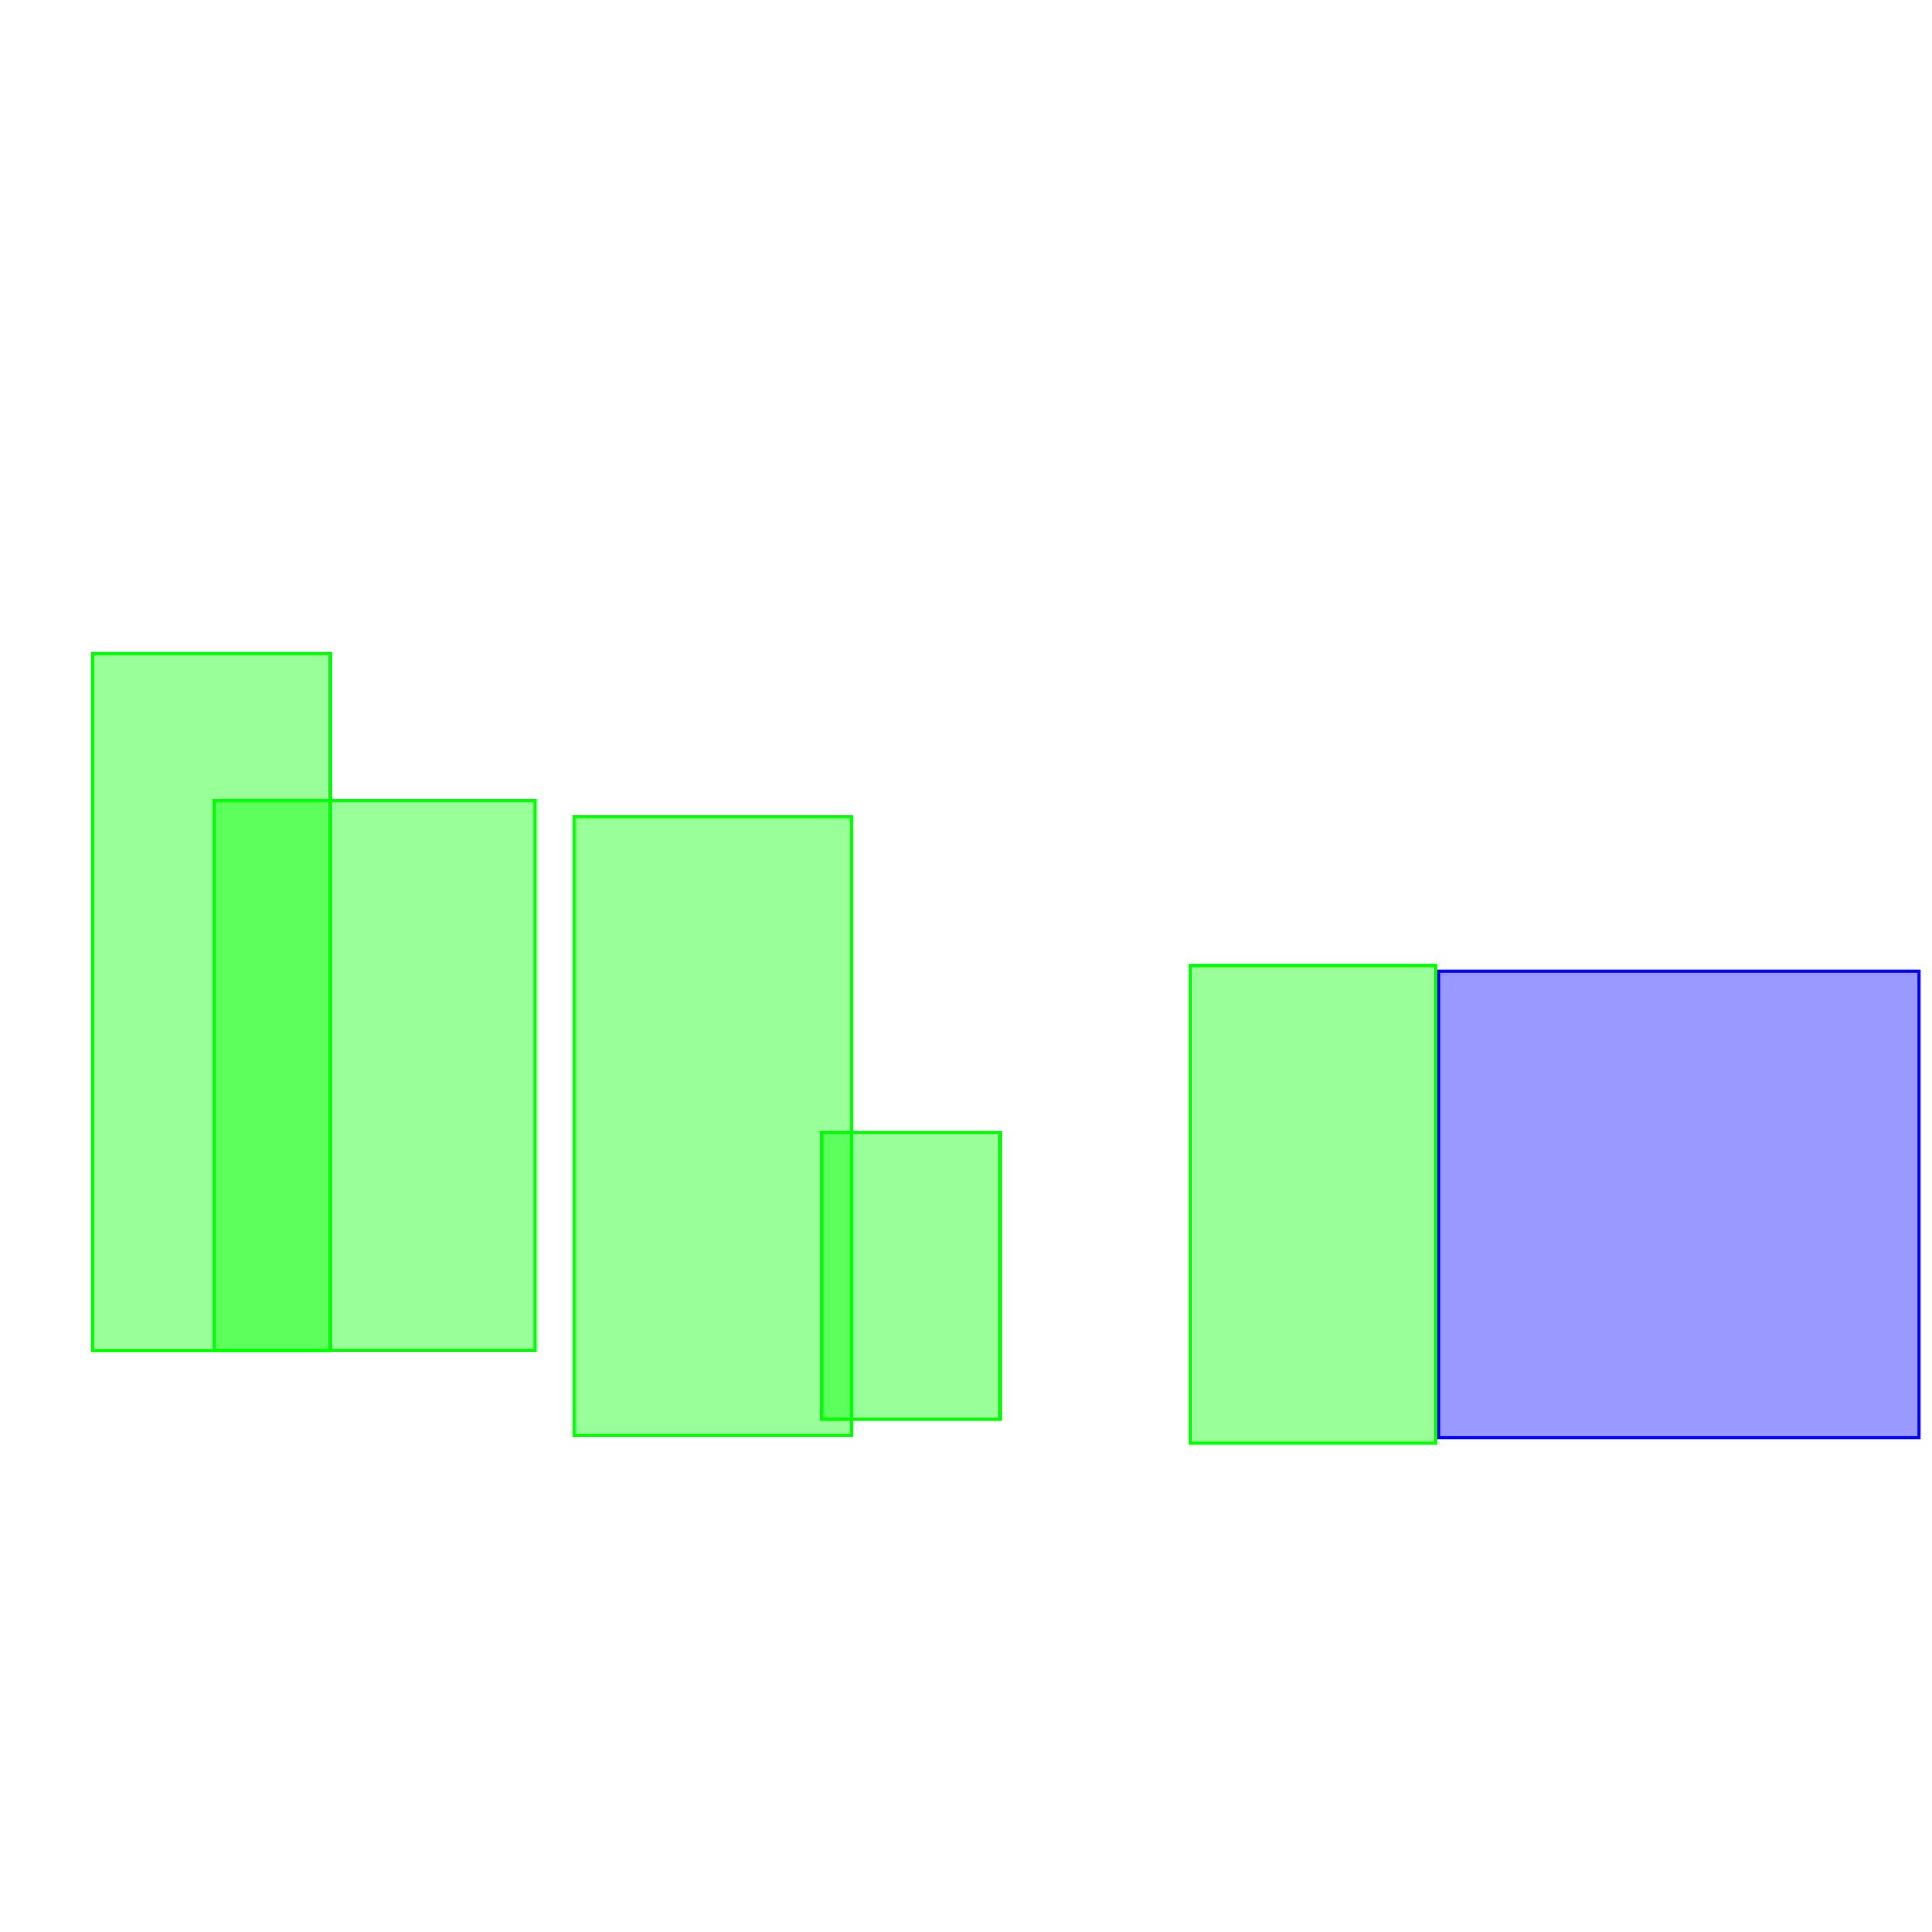 <?xml version="1.0" encoding="UTF-8"?>
<svg width="300px" height="300px" viewBox="0 0 300 300" version="1.1" xmlns="http://www.w3.org/2000/svg" xmlns:xlink="http://www.w3.org/1999/xlink">
    <title>3</title>
    <g id="3" stroke="none" stroke-width="1" fill="none" fill-rule="evenodd" fill-opacity="0.4">
        <g id="编组" transform="translate(88.912, 126.833)" fill="#00FF00" fill-rule="nonzero" stroke="#00FF00" stroke-width="0.5">
            <rect id="矩形" x="0.199" y="0.027" width="43.139" height="96.025"></rect>
        </g>
        <g id="编组" transform="translate(33.1, 123.987)" fill="#00FF00" fill-rule="nonzero" stroke="#00FF00" stroke-width="0.5">
            <rect id="矩形" x="0.1" y="0.34" width="49.898" height="85.332"></rect>
        </g>
        <g id="编组" transform="translate(184.489, 149.493)" fill="#00FF00" fill-rule="nonzero" stroke="#00FF00" stroke-width="0.5">
            <rect id="矩形" x="0.282" y="0.41" width="38.202" height="74.212"></rect>
        </g>
        <g id="编组" transform="translate(14.347, 101.198)" fill="#00FF00" fill-rule="nonzero" stroke="#00FF00" stroke-width="0.5">
            <rect id="矩形" x="0.039" y="0.323" width="36.9" height="108.243"></rect>
        </g>
        <g id="编组" transform="translate(127.413, 175.704)" fill="#00FF00" fill-rule="nonzero" stroke="#00FF00" stroke-width="0.5">
            <rect id="矩形" x="0.144" y="0.137" width="27.744" height="44.563"></rect>
        </g>
        <g id="编组" transform="translate(223.461, 150.697)" fill="#0000FF" fill-rule="nonzero" stroke="#0000FF" stroke-width="0.5">
            <rect id="矩形" x="0" y="0.112" width="74.551" height="72.411"></rect>
        </g>
    </g>
</svg>